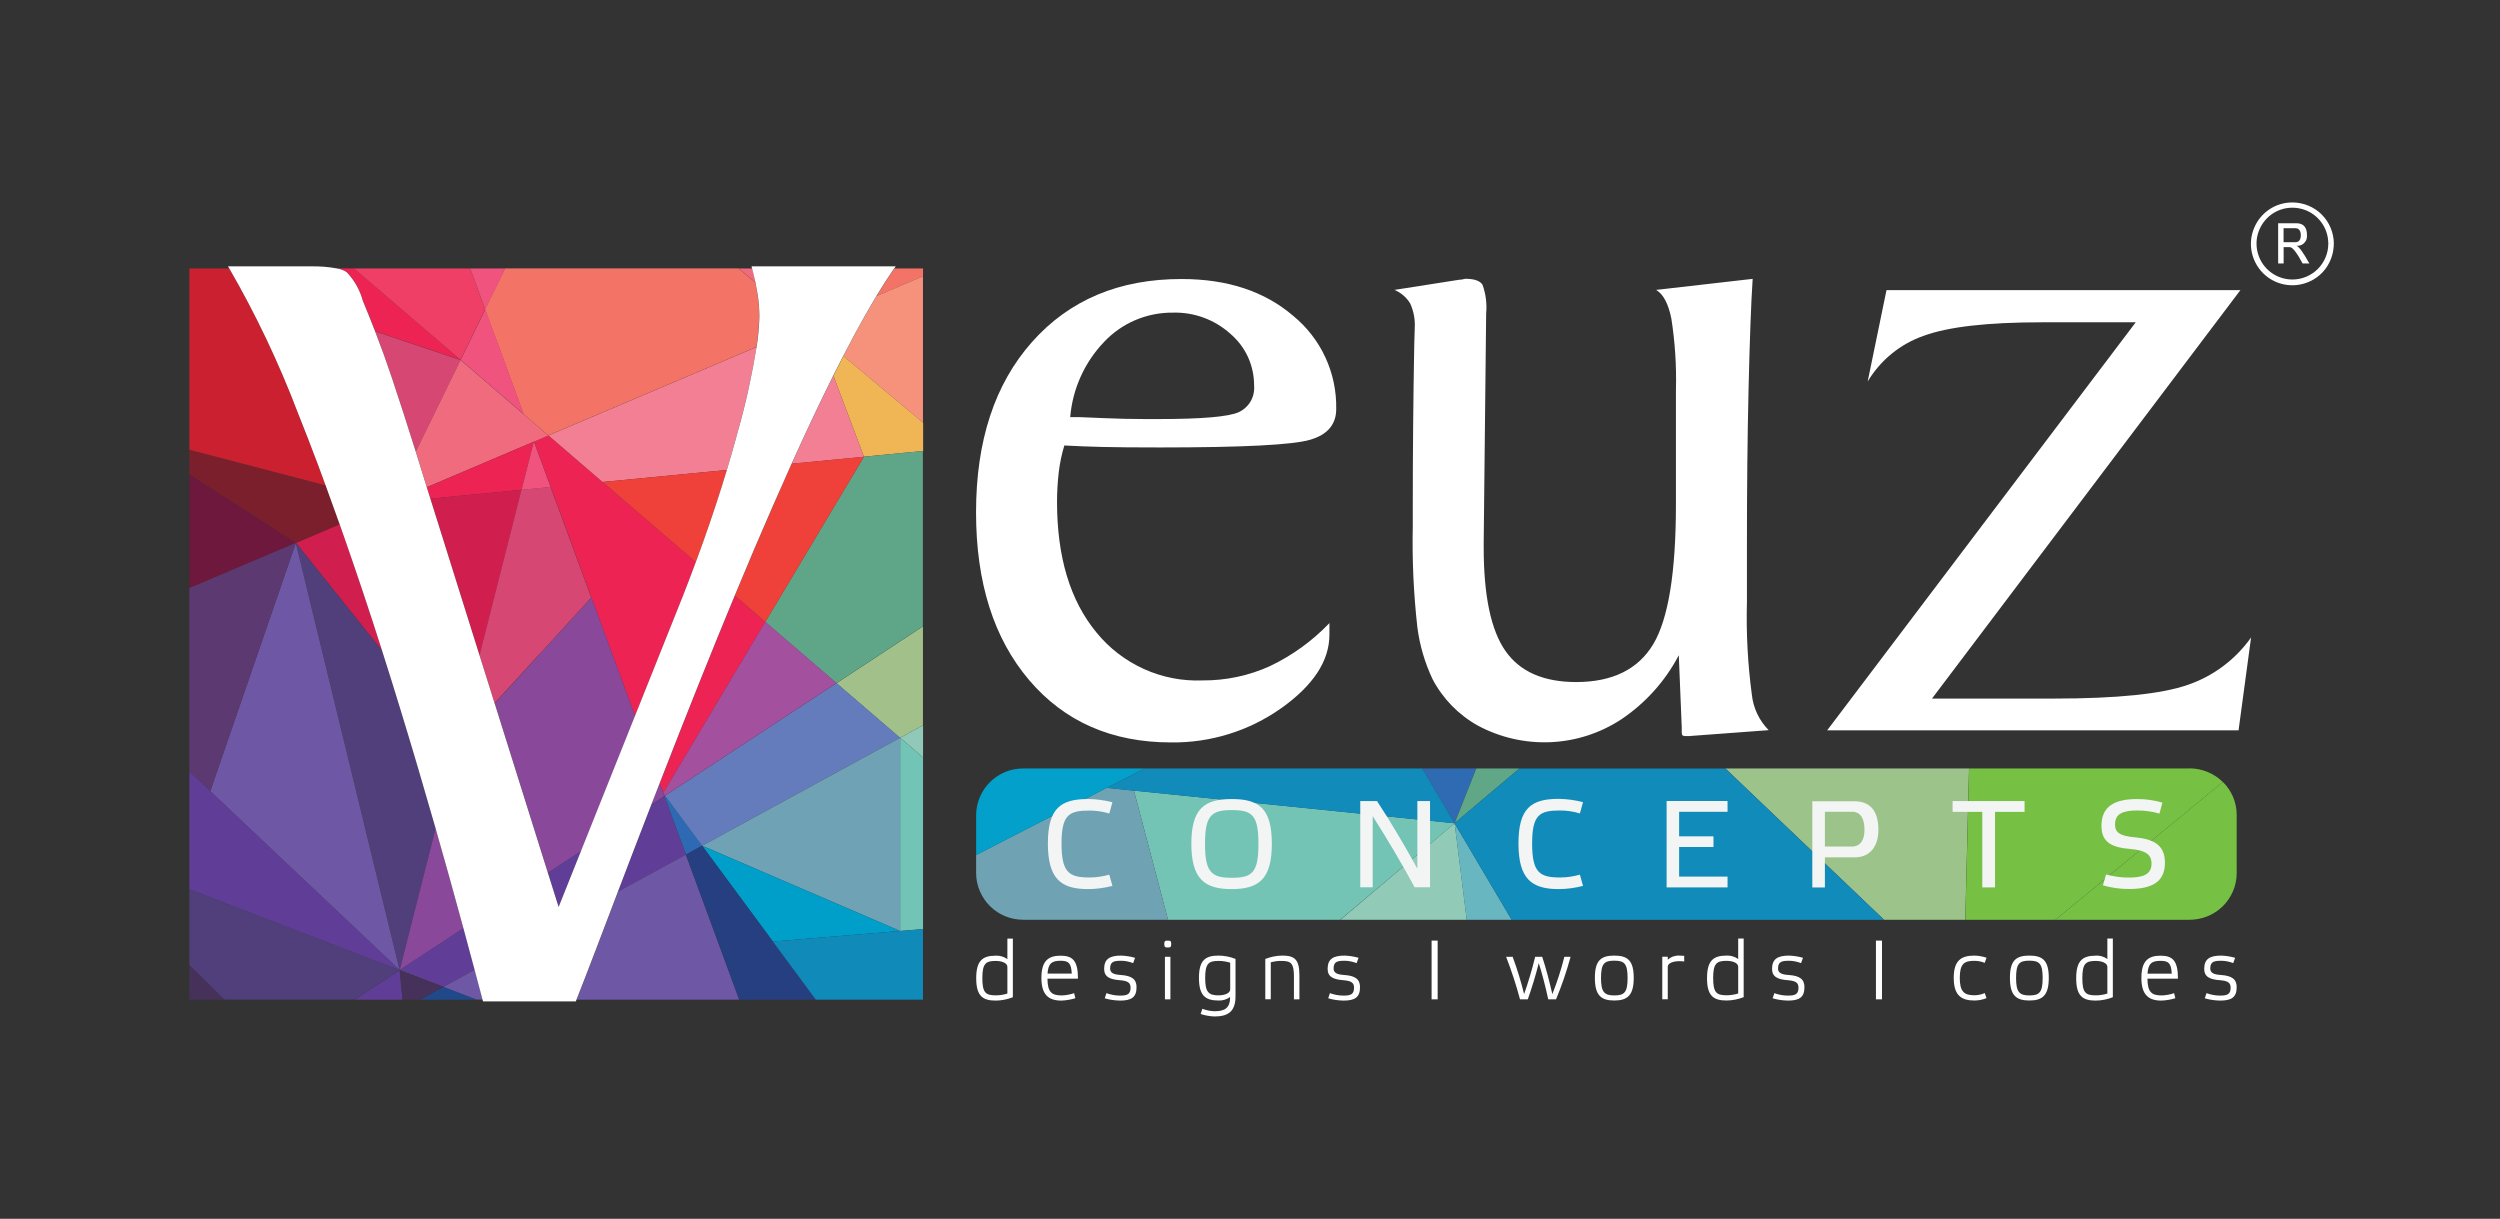 <?xml version="1.0" encoding="UTF-8"?><svg id="Layer_1" xmlns="http://www.w3.org/2000/svg" xmlns:xlink="http://www.w3.org/1999/xlink" viewBox="0 0 305.62 149"><rect x="0" y="0" width="305.62" height="149" fill="#333333" stroke="none"/><defs><style>.cls-1{mask:url(#mask-58);}.cls-2{mask:url(#mask-53);}.cls-3{fill:#6fa2b3;}.cls-3,.cls-4,.cls-5,.cls-6,.cls-7,.cls-8,.cls-9,.cls-10,.cls-11,.cls-12,.cls-13,.cls-14,.cls-15,.cls-16,.cls-17,.cls-18,.cls-19,.cls-20,.cls-21,.cls-22,.cls-23,.cls-24,.cls-25,.cls-26,.cls-27,.cls-28,.cls-29,.cls-30,.cls-31,.cls-32,.cls-33,.cls-34,.cls-35,.cls-36,.cls-37,.cls-38,.cls-39,.cls-40,.cls-41,.cls-42,.cls-43,.cls-44,.cls-45,.cls-46,.cls-47{stroke-width:0px;}.cls-48{mask:url(#mask-56);}.cls-49{mask:url(#mask-23);}.cls-50{mask:url(#mask-27);}.cls-51{mask:url(#mask-10);}.cls-4{fill:#2e6bb2;}.cls-52{mask:url(#mask-26);}.cls-5{fill:#f37f94;}.cls-6{fill:#d01e4e;}.cls-53{mask:url(#mask-46);}.cls-7{fill:#ef3f67;}.cls-54{mask:url(#mask-17);}.cls-8{fill:#cb2030;}.cls-55{mask:url(#mask-43);}.cls-56{mask:url(#mask-41);}.cls-57{mask:url(#mask-49);}.cls-9{fill:#8a489b;}.cls-58{mask:url(#mask-47);}.cls-10{fill:#ef403a;}.cls-59{mask:url(#mask-2);}.cls-60{mask:url(#mask-45);}.cls-61{mask:url(#mask-34);}.cls-62{mask:url(#mask-33);}.cls-11{fill:#6ea2b4;}.cls-12{fill:#f0b656;}.cls-63{mask:url(#mask-13);}.cls-64{mask:url(#mask-59);}.cls-65{mask:url(#mask-3);}.cls-13{fill:#0f8ab9;}.cls-14{fill:#2d6ab3;}.cls-66{mask:url(#mask-31);}.cls-15{fill:none;}.cls-16{fill:#a2c08a;}.cls-17{fill:#f0537e;}.cls-67{mask:url(#mask-54);}.cls-68{mask:url(#mask-30);}.cls-18{fill:#f06b7d;}.cls-69{mask:url(#mask-32);}.cls-70{mask:url(#mask-9);}.cls-71{mask:url(#mask-48);}.cls-19{fill:#7b1f2d;}.cls-72{mask:url(#mask-39);}.cls-73{mask:url(#mask-12);}.cls-20{fill:#118bba;}.cls-21{fill:#91cab7;}.cls-22{fill:#a3509e;}.cls-74{mask:url(#mask-5);}.cls-75{mask:url(#mask-61);}.cls-76{mask:url(#mask-36);}.cls-23{fill:#fff;}.cls-77{mask:url(#mask-35);}.cls-78{mask:url(#mask-40);}.cls-79{mask:url(#mask-20);}.cls-24{fill:#5c3a71;}.cls-80{mask:url(#mask-38);}.cls-81{mask:url(#mask-44);}.cls-82{mask:url(#mask-25);}.cls-25{fill:#f37466;}.cls-26{fill:#68b6c0;}.cls-83{mask:url(#mask-8);}.cls-84{mask:url(#mask-4);}.cls-85{mask:url(#mask-24);}.cls-86{mask:url(#mask-55);}.cls-87{clip-path:url(#clippath);}.cls-88{mask:url(#mask-19);}.cls-89{mask:url(#mask-60);}.cls-90{mask:url(#mask-15);}.cls-27{fill:#263f80;}.cls-91{mask:url(#mask-6);}.cls-28{fill:#9cc38a;}.cls-92{mask:url(#mask-42);}.cls-93{mask:url(#mask-52);}.cls-94{mask:url(#mask-16);}.cls-29{fill:#6e57a5;}.cls-30{fill:#02a0ca;}.cls-95{mask:url(#mask-18);}.cls-31{fill:#503f7a;}.cls-32{fill:#5ea687;}.cls-96{mask:url(#mask-37);}.cls-33{fill:#76c044;}.cls-97{mask:url(#mask-1);}.cls-98{mask:url(#mask);}.cls-99{mask:url(#mask-22);}.cls-34{fill:#72c4b7;}.cls-100{mask:url(#mask-57);}.cls-35{fill:#d64873;}.cls-101{mask:url(#mask-29);}.cls-36{fill:#009fc9;}.cls-37{fill:#91c9b8;}.cls-38{fill:#46315b;}.cls-102{mask:url(#mask-7);}.cls-39{fill:#60a788;}.cls-103{mask:url(#mask-62);}.cls-40{fill:#f6927c;}.cls-104{mask:url(#mask-14);}.cls-41{fill:#74c4b6;}.cls-105{mask:url(#mask-21);}.cls-42{fill:#ec2353;}.cls-106{mask:url(#mask-11);}.cls-107{mask:url(#mask-28);}.cls-43{fill:#6d183c;}.cls-44{fill:#f3f4f4;}.cls-45{fill:#603e97;}.cls-46{fill:#657cbc;}.cls-108{mask:url(#mask-50);}.cls-47{fill:#1f498a;}.cls-109{mask:url(#mask-51);}</style><clipPath id="clippath"><rect class="cls-15" width="305.62" height="149"/></clipPath><mask id="mask" x="0" y="0" width="305.62" height="149" maskUnits="userSpaceOnUse"><g id="mask0_2_3"><path class="cls-23" d="M305.62,0H0v149h305.62V0Z"/></g></mask><mask id="mask-1" x="0" y="0" width="305.62" height="149" maskUnits="userSpaceOnUse"><g id="mask1_2_3"><path class="cls-23" d="M305.62,0H0v149h305.62V0Z"/></g></mask><mask id="mask-2" x="0" y="0" width="305.62" height="149" maskUnits="userSpaceOnUse"><g id="mask2_2_3"><path class="cls-23" d="M305.62,0H0v149h305.62V0Z"/></g></mask><mask id="mask-3" x="0" y="0" width="305.62" height="149" maskUnits="userSpaceOnUse"><g id="mask3_2_3"><path class="cls-23" d="M305.62,0H0v149h305.62V0Z"/></g></mask><mask id="mask-4" x="0" y="0" width="305.62" height="149" maskUnits="userSpaceOnUse"><g id="mask4_2_3"><path class="cls-23" d="M305.62,0H0v149h305.62V0Z"/></g></mask><mask id="mask-5" x="0" y="0" width="305.62" height="149" maskUnits="userSpaceOnUse"><g id="mask5_2_3"><path class="cls-23" d="M305.62,0H0v149h305.62V0Z"/></g></mask><mask id="mask-6" x="0" y="0" width="305.62" height="149" maskUnits="userSpaceOnUse"><g id="mask6_2_3"><path class="cls-23" d="M305.62,0H0v149h305.62V0Z"/></g></mask><mask id="mask-7" x="0" y="0" width="305.62" height="149" maskUnits="userSpaceOnUse"><g id="mask7_2_3"><path class="cls-23" d="M305.62,0H0v149h305.62V0Z"/></g></mask><mask id="mask-8" x="0" y="0" width="305.62" height="149" maskUnits="userSpaceOnUse"><g id="mask8_2_3"><path class="cls-23" d="M305.62,0H0v149h305.62V0Z"/></g></mask><mask id="mask-9" x="0" y="0" width="305.62" height="149" maskUnits="userSpaceOnUse"><g id="mask9_2_3"><path class="cls-23" d="M305.62,0H0v149h305.62V0Z"/></g></mask><mask id="mask-10" x="0" y="0" width="305.62" height="149" maskUnits="userSpaceOnUse"><g id="mask10_2_3"><path class="cls-23" d="M305.62,0H0v149h305.62V0Z"/></g></mask><mask id="mask-11" x="0" y="0" width="305.62" height="149" maskUnits="userSpaceOnUse"><g id="mask11_2_3"><path class="cls-23" d="M305.62,0H0v149h305.62V0Z"/></g></mask><mask id="mask-12" x="0" y="0" width="305.62" height="149" maskUnits="userSpaceOnUse"><g id="mask12_2_3"><path class="cls-23" d="M305.62,0H0v149h305.62V0Z"/></g></mask><mask id="mask-13" x="0" y="0" width="305.62" height="149" maskUnits="userSpaceOnUse"><g id="mask13_2_3"><path class="cls-23" d="M305.62,0H0v149h305.62V0Z"/></g></mask><mask id="mask-14" x="0" y="0" width="305.62" height="149" maskUnits="userSpaceOnUse"><g id="mask14_2_3"><path class="cls-23" d="M305.62,0H0v149h305.62V0Z"/></g></mask><mask id="mask-15" x="0" y="0" width="305.62" height="149" maskUnits="userSpaceOnUse"><g id="mask15_2_3"><path class="cls-23" d="M305.62,0H0v149h305.62V0Z"/></g></mask><mask id="mask-16" x="0" y="0" width="305.62" height="149" maskUnits="userSpaceOnUse"><g id="mask16_2_3"><path class="cls-23" d="M305.62,0H0v149h305.62V0Z"/></g></mask><mask id="mask-17" x="0" y="0" width="305.62" height="149" maskUnits="userSpaceOnUse"><g id="mask17_2_3"><path class="cls-23" d="M305.62,0H0v149h305.62V0Z"/></g></mask><mask id="mask-18" x="0" y="0" width="305.62" height="149" maskUnits="userSpaceOnUse"><g id="mask18_2_3"><path class="cls-23" d="M305.62,0H0v149h305.62V0Z"/></g></mask><mask id="mask-19" x="0" y="0" width="305.62" height="149" maskUnits="userSpaceOnUse"><g id="mask19_2_3"><path class="cls-23" d="M305.62,0H0v149h305.62V0Z"/></g></mask><mask id="mask-20" x="0" y="0" width="305.62" height="149" maskUnits="userSpaceOnUse"><g id="mask20_2_3"><path class="cls-23" d="M305.62,0H0v149h305.62V0Z"/></g></mask><mask id="mask-21" x="0" y="0" width="305.62" height="149" maskUnits="userSpaceOnUse"><g id="mask21_2_3"><path class="cls-23" d="M305.62,0H0v149h305.62V0Z"/></g></mask><mask id="mask-22" x="0" y="0" width="305.62" height="149" maskUnits="userSpaceOnUse"><g id="mask22_2_3"><path class="cls-23" d="M305.62,0H0v149h305.62V0Z"/></g></mask><mask id="mask-23" x="0" y="0" width="305.62" height="149" maskUnits="userSpaceOnUse"><g id="mask23_2_3"><path class="cls-23" d="M305.62,0H0v149h305.62V0Z"/></g></mask><mask id="mask-24" x="0" y="0" width="305.62" height="149" maskUnits="userSpaceOnUse"><g id="mask24_2_3"><path class="cls-23" d="M305.62,0H0v149h305.62V0Z"/></g></mask><mask id="mask-25" x="0" y="0" width="305.62" height="149" maskUnits="userSpaceOnUse"><g id="mask25_2_3"><path class="cls-23" d="M305.62,0H0v149h305.62V0Z"/></g></mask><mask id="mask-26" x="0" y="0" width="305.62" height="149" maskUnits="userSpaceOnUse"><g id="mask26_2_3"><path class="cls-23" d="M305.62,0H0v149h305.62V0Z"/></g></mask><mask id="mask-27" x="0" y="0" width="305.62" height="149" maskUnits="userSpaceOnUse"><g id="mask27_2_3"><path class="cls-23" d="M305.62,0H0v149h305.62V0Z"/></g></mask><mask id="mask-28" x="0" y="0" width="305.62" height="149" maskUnits="userSpaceOnUse"><g id="mask28_2_3"><path class="cls-23" d="M305.62,0H0v149h305.62V0Z"/></g></mask><mask id="mask-29" x="0" y="0" width="305.62" height="149" maskUnits="userSpaceOnUse"><g id="mask29_2_3"><path class="cls-23" d="M305.62,0H0v149h305.62V0Z"/></g></mask><mask id="mask-30" x="0" y="0" width="305.62" height="149" maskUnits="userSpaceOnUse"><g id="mask30_2_3"><path class="cls-23" d="M305.62,0H0v149h305.62V0Z"/></g></mask><mask id="mask-31" x="0" y="0" width="305.62" height="149" maskUnits="userSpaceOnUse"><g id="mask31_2_3"><path class="cls-23" d="M305.62,0H0v149h305.62V0Z"/></g></mask><mask id="mask-32" x="0" y="0" width="305.62" height="149" maskUnits="userSpaceOnUse"><g id="mask32_2_3"><path class="cls-23" d="M305.62,0H0v149h305.62V0Z"/></g></mask><mask id="mask-33" x="0" y="0" width="305.62" height="149" maskUnits="userSpaceOnUse"><g id="mask33_2_3"><path class="cls-23" d="M305.62,0H0v149h305.62V0Z"/></g></mask><mask id="mask-34" x="0" y="0" width="305.62" height="149" maskUnits="userSpaceOnUse"><g id="mask34_2_3"><path class="cls-23" d="M305.62,0H0v149h305.62V0Z"/></g></mask><mask id="mask-35" x="0" y="0" width="305.62" height="149" maskUnits="userSpaceOnUse"><g id="mask35_2_3"><path class="cls-23" d="M305.62,0H0v149h305.62V0Z"/></g></mask><mask id="mask-36" x="0" y="0" width="305.62" height="149" maskUnits="userSpaceOnUse"><g id="mask36_2_3"><path class="cls-23" d="M305.62,0H0v149h305.62V0Z"/></g></mask><mask id="mask-37" x="0" y="0" width="305.62" height="149" maskUnits="userSpaceOnUse"><g id="mask37_2_3"><path class="cls-23" d="M305.62,0H0v149h305.62V0Z"/></g></mask><mask id="mask-38" x="0" y="0" width="305.62" height="149" maskUnits="userSpaceOnUse"><g id="mask38_2_3"><path class="cls-23" d="M305.62,0H0v149h305.62V0Z"/></g></mask><mask id="mask-39" x="0" y="0" width="305.62" height="149" maskUnits="userSpaceOnUse"><g id="mask39_2_3"><path class="cls-23" d="M305.62,0H0v149h305.62V0Z"/></g></mask><mask id="mask-40" x="0" y="0" width="305.62" height="149" maskUnits="userSpaceOnUse"><g id="mask40_2_3"><path class="cls-23" d="M305.62,0H0v149h305.62V0Z"/></g></mask><mask id="mask-41" x="0" y="0" width="305.62" height="149" maskUnits="userSpaceOnUse"><g id="mask41_2_3"><path class="cls-23" d="M305.62,0H0v149h305.62V0Z"/></g></mask><mask id="mask-42" x="0" y="0" width="305.62" height="149" maskUnits="userSpaceOnUse"><g id="mask42_2_3"><path class="cls-23" d="M305.62,0H0v149h305.62V0Z"/></g></mask><mask id="mask-43" x="0" y="0" width="305.62" height="149" maskUnits="userSpaceOnUse"><g id="mask43_2_3"><path class="cls-23" d="M305.62,0H0v149h305.62V0Z"/></g></mask><mask id="mask-44" x="0" y="0" width="305.62" height="149" maskUnits="userSpaceOnUse"><g id="mask44_2_3"><path class="cls-23" d="M305.62,0H0v149h305.62V0Z"/></g></mask><mask id="mask-45" x="0" y="0" width="305.62" height="149" maskUnits="userSpaceOnUse"><g id="mask45_2_3"><path class="cls-23" d="M305.62,0H0v149h305.62V0Z"/></g></mask><mask id="mask-46" x="0" y="0" width="305.62" height="149" maskUnits="userSpaceOnUse"><g id="mask46_2_3"><path class="cls-23" d="M305.62,0H0v149h305.62V0Z"/></g></mask><mask id="mask-47" x="0" y="0" width="305.62" height="149" maskUnits="userSpaceOnUse"><g id="mask47_2_3"><path class="cls-23" d="M305.62,0H0v149h305.62V0Z"/></g></mask><mask id="mask-48" x="0" y="0" width="305.62" height="149" maskUnits="userSpaceOnUse"><g id="mask48_2_3"><path class="cls-23" d="M305.62,0H0v149h305.62V0Z"/></g></mask><mask id="mask-49" x="0" y="0" width="305.62" height="149" maskUnits="userSpaceOnUse"><g id="mask49_2_3"><path class="cls-23" d="M305.62,0H0v149h305.62V0Z"/></g></mask><mask id="mask-50" x="0" y="0" width="305.62" height="149" maskUnits="userSpaceOnUse"><g id="mask50_2_3"><path class="cls-23" d="M305.62,0H0v149h305.62V0Z"/></g></mask><mask id="mask-51" x="0" y="0" width="305.62" height="149" maskUnits="userSpaceOnUse"><g id="mask51_2_3"><path class="cls-23" d="M305.62,0H0v149h305.62V0Z"/></g></mask><mask id="mask-52" x="0" y="0" width="305.62" height="149" maskUnits="userSpaceOnUse"><g id="mask52_2_3"><path class="cls-23" d="M305.62,0H0v149h305.62V0Z"/></g></mask><mask id="mask-53" x="0" y="0" width="305.62" height="149" maskUnits="userSpaceOnUse"><g id="mask53_2_3"><path class="cls-23" d="M305.62,0H0v149h305.62V0Z"/></g></mask><mask id="mask-54" x="0" y="0" width="305.62" height="149" maskUnits="userSpaceOnUse"><g id="mask54_2_3"><path class="cls-23" d="M305.62,0H0v149h305.62V0Z"/></g></mask><mask id="mask-55" x="0" y="0" width="305.62" height="149" maskUnits="userSpaceOnUse"><g id="mask55_2_3"><path class="cls-23" d="M305.62,0H0v149h305.62V0Z"/></g></mask><mask id="mask-56" x="0" y="0" width="305.62" height="149" maskUnits="userSpaceOnUse"><g id="mask56_2_3"><path class="cls-23" d="M305.62,0H0v149h305.62V0Z"/></g></mask><mask id="mask-57" x="0" y="0" width="305.62" height="149" maskUnits="userSpaceOnUse"><g id="mask57_2_3"><path class="cls-23" d="M305.62,0H0v149h305.62V0Z"/></g></mask><mask id="mask-58" x="0" y="0" width="305.62" height="149" maskUnits="userSpaceOnUse"><g id="mask58_2_3"><path class="cls-23" d="M305.62,0H0v149h305.62V0Z"/></g></mask><mask id="mask-59" x="0" y="0" width="305.62" height="149" maskUnits="userSpaceOnUse"><g id="mask59_2_3"><path class="cls-23" d="M305.62,0H0v149h305.62V0Z"/></g></mask><mask id="mask-60" x="0" y="0" width="305.62" height="149" maskUnits="userSpaceOnUse"><g id="mask60_2_3"><path class="cls-23" d="M305.62,0H0v149h305.62V0Z"/></g></mask><mask id="mask-61" x="0" y="0" width="305.62" height="149" maskUnits="userSpaceOnUse"><g id="mask61_2_3"><path class="cls-23" d="M305.62,0H0v149h305.62V0Z"/></g></mask><mask id="mask-62" x="0" y="0" width="305.62" height="149" maskUnits="userSpaceOnUse"><g id="mask62_2_3"><path class="cls-23" d="M305.62,0H0v149h305.62V0Z"/></g></mask></defs><g class="cls-87"><path class="cls-14" d="M81.22,97.33l2.63,7.14,1.99-1.09-4.52-6.12-.1.06Z"/><path class="cls-16" d="M110.03,90.19l2.8-1.53v-12.09l-10.57,6.95,7.77,6.68Z"/><path class="cls-46" d="M85.83,103.39l24.2-13.2-7.77-6.68-20.95,13.76,4.52,6.12Z"/><g class="cls-98"><path class="cls-42" d="M93.56,76.03l-3.73-3.21c-2.85,6.87-5.91,14.52-9.18,22.96l.43,1.17,12.48-20.91Z"/></g><g class="cls-97"><path class="cls-42" d="M73.66,58.92l-6.61-5.69-1.77.75,1.93,5.25.11.3,4.73,12.85.25.67,2.93,7.97,2.4,6.51,5.79-14.49c.57-1.46,1.12-2.9,1.65-4.32l-7.51-6.45-3.9-3.35Z"/></g><g class="cls-59"><path class="cls-42" d="M81.07,96.95l.14.39.1-.06-.24-.32Z"/></g><g class="cls-65"><path class="cls-37" d="M112.84,92.6v-3.94l-2.8,1.53,2.8,2.41Z"/></g><g class="cls-84"><path class="cls-5" d="M73.66,58.92l15.2-1.47c.5-1.65.96-3.28,1.39-4.89.93-3.34,1.68-6.72,2.24-10.14l-25.44,10.81,6.61,5.69Z"/></g><g class="cls-74"><path class="cls-5" d="M101.88,45.92c-1.59,3.18-3.29,6.77-5.09,10.77l8.83-.85-3.74-9.91Z"/></g><g class="cls-91"><path class="cls-42" d="M44.36,36.76c.51,1.2,1.01,2.44,1.5,3.73l10.44,3.51-13.01-11.19h-2.06c.41.07.81.23,1.16.45.94.98,1.62,2.18,1.97,3.49Z"/></g><g class="cls-102"><path class="cls-35" d="M45.86,40.5c.7,1.81,1.38,3.72,2.06,5.71.85,2.52,1.82,5.52,2.91,9l5.47-11.19-10.44-3.51Z"/></g><g class="cls-83"><path class="cls-6" d="M52.62,60.96l6.01,19.15,5.13-20.23-11.14,1.08Z"/></g><g class="cls-70"><path class="cls-6" d="M46.73,79.57c-1.52-4.77-3.04-9.31-4.55-13.64-.22-.63-.44-1.24-.65-1.85l-5.36,2.28,10.56,13.21Z"/></g><g class="cls-51"><path class="cls-25" d="M64.04,50.66l2.99,2.57,25.44-10.81c.18-1.17.3-2.35.34-3.54,0-.12,0-.25,0-.37,0-.91-.09-1.81-.24-2.71-.07-.41-.14-.83-.24-1.28l-2.05-1.71h-28.54l-2.45,5,4.73,12.85Z"/></g><g class="cls-106"><path class="cls-18" d="M65.27,53.99l1.77-.75-2.99-2.57-7.75-6.66-5.47,11.19c.38,1.22.78,2.5,1.19,3.84l.16.52,13.07-5.56h.02Z"/></g><g class="cls-73"><path class="cls-17" d="M64.05,50.66l-4.72-12.84-3.02,6.18,7.75,6.66h0Z"/></g><g class="cls-63"><path class="cls-31" d="M42.46,92.26l6.4,26.33,4.4-17.33c-1.42-4.96-2.83-9.74-4.24-14.34-.77-2.5-1.53-4.95-2.29-7.34l-10.56-13.21,6.29,25.89Z"/></g><g class="cls-104"><path class="cls-29" d="M36.17,66.36l-6.13,17.77-4.34,12.59,23.15,21.87-6.4-26.33-6.29-25.89Z"/></g><g class="cls-90"><path class="cls-19" d="M41.53,64.09c-.58-1.63-1.15-3.21-1.71-4.74l-15.93-4.16-.74-.19v3.02l13.02,8.35,5.36-2.28Z"/></g><g class="cls-94"><path class="cls-9" d="M56.66,113.47c-1.13-4.18-2.27-8.25-3.4-12.21l-4.4,17.33,7.8-5.12Z"/></g><g class="cls-54"><path class="cls-9" d="M72.29,73.06l-6.27,6.86-.45.5-5.09,5.56.05.15,6.46,20.58,4.06-2.67,6.59-16.49-2.4-6.51-2.93-7.98Z"/></g><g class="cls-95"><path class="cls-9" d="M81.07,96.94l-.43-1.17-.43,1.1c-.2.5-.39,1-.58,1.49l1.58-1.04-.14-.39Z"/></g><g class="cls-88"><path class="cls-12" d="M101.88,45.92l3.74,9.91,4.83-.47,2.4-.23v-3.46l-9.74-8.15c-.4.77-.81,1.57-1.22,2.4"/></g><g class="cls-79"><path class="cls-42" d="M65.25,54l-13.07,5.56.44,1.4,11.14-1.08,1.49-5.88Z"/></g><g class="cls-105"><path class="cls-35" d="M66.01,79.91l6.27-6.86-.25-.67-4.73-12.85-1.15.11-2.4.23-5.13,20.23,1.84,5.86,5.09-5.56.45-.49Z"/></g><g class="cls-99"><path class="cls-17" d="M65.25,54l-1.49,5.88,2.4-.23,1.15-.11-.11-.3-1.93-5.25h-.02s0,0,0,0Z"/></g><g class="cls-49"><path class="cls-38" d="M23.15,122.21h4.3l-4.3-4.23v4.23Z"/></g><g class="cls-85"><path class="cls-32" d="M105.61,55.83l-1.55,2.6-10.51,17.6,8.7,7.48,10.57-6.95v-21.43l-2.4.23-4.82.47Z"/></g><g class="cls-82"><path class="cls-22" d="M81.07,96.94l.24.32,20.95-13.76-8.7-7.48-12.48,20.91h0Z"/></g><g class="cls-52"><path class="cls-10" d="M93.56,76.03l10.51-17.6,1.55-2.6h0l-8.83.85c-.74,1.64-1.5,3.34-2.27,5.12-1.49,3.42-3.06,7.09-4.69,11.02l3.73,3.21h0Z"/></g><g class="cls-50"><path class="cls-10" d="M77.55,62.27l7.51,6.45c.31-.83.61-1.65.9-2.47,1.07-3.01,2.04-5.94,2.9-8.8l-15.2,1.47,3.89,3.35Z"/></g><g class="cls-107"><path class="cls-25" d="M112.84,33.77v-.95h-3.51c-.69.99-1.41,2.11-2.17,3.37l5.68-2.42Z"/></g><g class="cls-101"><path class="cls-18" d="M91.95,32.82h-1.64l2.05,1.71c-.11-.56-.25-1.13-.41-1.71Z"/></g><g class="cls-68"><path class="cls-7" d="M59.32,37.82l-1.84-5h-14.2l13.02,11.18,3.02-6.18Z"/></g><g class="cls-66"><path class="cls-8" d="M39.82,59.35c-.33-.91-.67-1.81-1-2.68-.83-2.2-1.64-4.29-2.43-6.26-2.31-6.08-5.11-11.96-8.36-17.59h-4.88v22.17l.74.19,15.93,4.16Z"/></g><g class="cls-69"><path class="cls-17" d="M61.77,32.82h-4.29l1.84,5,2.44-5Z"/></g><g class="cls-62"><path class="cls-47" d="M51.35,122.21h6.93l-4.07-1.56-2.86,1.56Z"/></g><g class="cls-61"><path class="cls-40" d="M103.09,43.52l9.74,8.15v-17.9l-5.68,2.42c-.44.73-.89,1.51-1.36,2.33-.86,1.51-1.76,3.18-2.7,5.01"/></g><g class="cls-77"><path class="cls-45" d="M43.36,122.21h5.85l-.35-3.61-5.51,3.61Z"/></g><g class="cls-76"><path class="cls-45" d="M54.21,120.64l3.82-2.09c-.46-1.71-.92-3.41-1.37-5.09l-7.8,5.12,5.35,2.05Z"/></g><g class="cls-96"><path class="cls-45" d="M68.29,110.89l2.74-6.86-4.06,2.67,1.32,4.19Z"/></g><g class="cls-80"><path class="cls-45" d="M81.22,97.33l-1.58,1.04c-1.49,3.84-2.85,7.39-4.08,10.63l8.29-4.52-2.63-7.14Z"/></g><g class="cls-72"><path class="cls-38" d="M48.86,118.59l.35,3.61h2.14l2.86-1.56-5.35-2.05Z"/></g><g class="cls-78"><path class="cls-31" d="M23.15,108.71v9.26l4.3,4.23h15.9l5.5-3.62-25.7-9.87Z"/></g><g class="cls-56"><path class="cls-43" d="M23.15,58.02v13.88l13.02-5.53-13.02-8.35Z"/></g><g class="cls-92"><path class="cls-24" d="M30.05,84.13l6.12-17.77-13.02,5.53v22.41l2.56,2.42,4.34-12.59Z"/></g><g class="cls-55"><path class="cls-45" d="M25.71,96.72l-2.56-2.42v14.41l25.71,9.88-23.15-21.87Z"/></g><g class="cls-81"><path class="cls-34" d="M110.04,113.81l2.8-.23v-20.98l-2.8-2.41v23.62Z"/></g><g class="cls-60"><path class="cls-11" d="M110.03,113.81v-23.62l-24.2,13.2,24.2,10.42Z"/></g><g class="cls-53"><path class="cls-36" d="M94.48,115.1l15.55-1.29-24.2-10.42,8.65,11.71Z"/></g><g class="cls-58"><path class="cls-29" d="M54.21,120.64l4.07,1.56h.73c-.32-1.22-.65-2.44-.97-3.65l-3.82,2.09Z"/></g><g class="cls-71"><path class="cls-29" d="M75.56,109c-2.01,5.28-3.69,9.72-5.07,13.21h19.88l-6.52-17.73-8.29,4.52Z"/></g><g class="cls-57"><path class="cls-27" d="M85.84,103.39l-1.99,1.09,6.52,17.73h9.36l-5.25-7.11-8.65-11.71Z"/></g><g class="cls-108"><path class="cls-13" d="M110.03,113.81l-15.55,1.29,5.25,7.11h13.1v-8.63l-2.8.23Z"/></g><g class="cls-109"><path class="cls-23" d="M109.32,32.82l.18-.26h-17.63c.02.09.05.17.07.26.16.58.29,1.16.41,1.71.09.44.17.87.24,1.28.15.9.23,1.8.24,2.71,0,.12,0,.24,0,.36-.04,1.18-.15,2.37-.34,3.54-.56,3.42-1.3,6.81-2.24,10.15-.43,1.6-.89,3.23-1.39,4.88-.86,2.86-1.83,5.79-2.9,8.8-.29.82-.59,1.64-.9,2.47-.53,1.42-1.08,2.87-1.65,4.32l-5.79,14.49-6.59,16.49-2.74,6.86-1.32-4.19-6.46-20.58-.05-.14-1.84-5.86-6.01-19.15-.44-1.4-.16-.52c-.41-1.34-.81-2.62-1.19-3.84-1.09-3.47-2.06-6.47-2.91-9-.67-1.99-1.36-3.9-2.06-5.71-.5-1.29-1-2.53-1.5-3.73-.35-1.31-1.03-2.51-1.97-3.49-.35-.23-.75-.38-1.16-.45-1.07-.2-2.16-.28-3.25-.26h-10.1c.05.08.1.17.16.26,3.25,5.63,6.05,11.51,8.36,17.59.79,1.97,1.6,4.05,2.43,6.26.33.87.66,1.77.99,2.68.56,1.53,1.13,3.11,1.71,4.74.22.61.43,1.23.65,1.85,1.51,4.32,3.03,8.86,4.55,13.64.76,2.39,1.53,4.84,2.29,7.34,1.41,4.6,2.82,9.38,4.24,14.34,1.13,3.96,2.27,8.03,3.4,12.21.46,1.68.92,3.38,1.37,5.09.32,1.21.65,2.42.97,3.65.02.07.04.14.06.21h11.34l.08-.21c1.38-3.49,3.06-7.93,5.07-13.21,1.23-3.24,2.59-6.79,4.08-10.63.19-.49.39-.99.58-1.49.14-.37.28-.73.43-1.1,3.27-8.43,6.33-16.08,9.18-22.95,1.63-3.93,3.19-7.6,4.69-11.02.78-1.77,1.53-3.48,2.27-5.12,1.81-4,3.5-7.59,5.09-10.77.41-.83.82-1.63,1.22-2.4.94-1.82,1.84-3.49,2.7-5.01.47-.82.92-1.6,1.36-2.33.76-1.26,1.48-2.38,2.17-3.37"/></g><g class="cls-93"><path class="cls-23" d="M162.52,76.16v1.42c0,3.21-1.97,6.21-5.9,9-3.93,2.78-8.64,4.24-13.46,4.18-7.24,0-13.03-2.54-17.35-7.62-4.32-5.08-6.49-11.91-6.49-20.5,0-8.75,2.28-15.69,6.84-20.83,4.56-5.14,10.66-7.71,18.3-7.7,5.59,0,10.13,1.5,13.63,4.5,1.68,1.38,3.03,3.11,3.94,5.09.91,1.97,1.36,4.12,1.32,6.3,0,1.88-1.06,3.14-3.19,3.76-2.13.63-8.24.94-18.36.94-2.99,0-5.32-.02-7-.06s-3.23-.1-4.69-.18c-.32,1.07-.55,2.16-.68,3.27-.14,1.2-.21,2.41-.21,3.62,0,6.75,1.6,12.07,4.82,15.97,1.56,1.92,3.54,3.44,5.79,4.46,2.25,1.02,4.71,1.5,7.17,1.4,2.84.02,5.65-.57,8.23-1.74,2.73-1.3,5.2-3.08,7.29-5.27M130.82,50.99h1.06c.15,0,1.13.04,2.92.12,1.79.08,3.53.12,5.23.12h1.53c5.35,0,8.65-.28,9.89-.85.61-.29,1.11-.75,1.45-1.34.33-.58.47-1.26.41-1.93,0-1.19-.25-2.37-.74-3.45-.49-1.08-1.22-2.04-2.12-2.82-1.92-1.75-4.45-2.69-7.05-2.62-1.57-.02-3.13.29-4.58.9-1.45.61-2.75,1.52-3.83,2.66-2.4,2.5-3.87,5.75-4.16,9.21Z"/></g><g class="cls-2"><path class="cls-23" d="M206.65,89.98h-.59c-.14.02-.27-.02-.39-.09-.08-.15-.1-.33-.08-.5v-.47l-.36-8.82c-1.66,3.17-4.08,5.86-7.05,7.85-2.58,1.69-5.57,2.65-8.64,2.78-3.08.13-6.14-.56-8.86-2.02-2.36-1.31-4.29-3.28-5.55-5.68-.95-2.01-1.58-4.15-1.86-6.35-.46-4.1-.65-8.22-.56-12.35v-2.3c0-6.75.06-13.37.18-19.88.04-1.14.06-1.82.06-2.06.06-1.03-.13-2.06-.56-3-.45-.74-1.12-1.31-1.92-1.65l7.91-1.24c.16,0,.32-.02.47-.06.1-.03.19-.05.29-.06,1.1,0,1.8.25,2.1.74.4,1.12.55,2.32.44,3.5l-.3,27.94v.7c0,5.88.89,10.09,2.66,12.62,1.77,2.53,4.64,3.79,8.62,3.8,4.44,0,7.59-1.54,9.44-4.62,1.85-3.08,2.78-8.78,2.78-17.09v-14c.08-2.92-.11-5.85-.56-8.73-.37-1.82-.99-2.99-1.86-3.5l11.8-1.35c-.2,3.06-.36,7.54-.5,13.44-.14,5.9-.2,12.34-.2,19.32v6.77c-.1,3.77.1,7.55.6,11.29.17,1.64.9,3.18,2.06,4.35l-9.56.71Z"/></g><g class="cls-67"><path class="cls-23" d="M273.89,35.46l-37.71,49.94h14.87c7.75,0,13.22-.56,16.41-1.68,3.12-1.07,5.83-3.1,7.73-5.79l-1.53,11.35h-50.29l37.72-49.88h-11.52c-6.61,0-11.41.55-14.4,1.65-2.87,1-5.29,2.98-6.85,5.59l2.3-11.17h43.27Z"/></g><g class="cls-86"><path class="cls-23" d="M273.01,117.73l.23-.64c-.56-.16-1.13-.25-1.71-.27-1.35,0-2.07.39-2.07,1.62,0,.98.69,1.3,1.95,1.39,1,.08,1.28.35,1.28.91,0,.82-.43.97-1.28.97-.57,0-1.14-.11-1.67-.3l-.21.63c.61.18,1.24.27,1.88.28,1.38,0,2.02-.4,2.02-1.64,0-.97-.58-1.4-1.93-1.49-.94-.06-1.3-.29-1.3-.8,0-.81.44-.94,1.33-.94.51,0,1.01.11,1.49.29M264.13,117.46c.96,0,1.3.28,1.36,1.57h-2.96c.08-1.22.5-1.57,1.59-1.57ZM264.13,116.83c-1.55,0-2.35.68-2.35,2.72s.86,2.77,2.44,2.77c.58-.02,1.16-.12,1.71-.29l-.15-.62c-.48.17-.99.26-1.5.28-1.21,0-1.75-.36-1.76-2.05h3.73c0-2.21-.65-2.81-2.13-2.81M256.18,121.68c-1.22,0-1.62-.34-1.62-2.1s.4-2.11,1.62-2.11c.77,0,1.44.26,1.44.73v3.26c-.46.15-.95.22-1.44.22ZM256.18,116.83c-1.62,0-2.37.64-2.37,2.76s.75,2.73,2.37,2.73c.72,0,1.44-.15,2.11-.41v-7.18h-.67v2.51c-.41-.3-.92-.45-1.44-.42M248.08,117.44c1.23,0,1.63.35,1.63,2.12s-.4,2.13-1.63,2.13-1.62-.44-1.62-2.13c0-1.77.4-2.12,1.62-2.12ZM248.08,122.31c1.63,0,2.38-.64,2.38-2.77s-.75-2.72-2.38-2.72-2.37.6-2.37,2.72.74,2.77,2.37,2.77ZM242.63,121.4c-.4.18-.83.27-1.27.27-1.22,0-1.78-.42-1.78-2.11,0-1.77.56-2.1,1.78-2.1.44,0,.87.08,1.27.25l.22-.63c-.48-.16-.98-.25-1.49-.26-1.61,0-2.52.6-2.52,2.72s.9,2.77,2.52,2.77c.51,0,1.01-.1,1.49-.29l-.22-.62ZM229.33,122.17h.74v-7.18h-.74v7.18ZM220.18,117.73l.23-.64c-.56-.16-1.13-.25-1.71-.27-1.35,0-2.07.39-2.07,1.62,0,.98.69,1.3,1.95,1.39,1,.08,1.28.35,1.28.91,0,.82-.43.97-1.28.97-.57,0-1.14-.1-1.67-.3l-.21.63c.61.18,1.24.27,1.88.28,1.38,0,2.01-.4,2.01-1.64,0-.97-.58-1.4-1.93-1.49-.94-.06-1.3-.29-1.3-.8,0-.81.44-.94,1.33-.94.51,0,1.01.11,1.49.29M211.05,121.67c-1.22,0-1.62-.34-1.62-2.1s.4-2.11,1.62-2.11c.78,0,1.44.26,1.44.73v3.26c-.46.15-.95.22-1.44.22ZM211.05,116.82c-1.62,0-2.37.64-2.37,2.76s.75,2.73,2.37,2.73c.72,0,1.44-.15,2.11-.41v-7.17h-.67v2.51c-.41-.3-.92-.45-1.44-.42M205.35,116.82c-.27-.02-.54.02-.79.1-.25.09-.48.23-.68.41v-.37h-.67v5.2h.67v-3.97c0-.47.69-.69,1.47-.69.18,0,.36.02.54.04v-.69c-.18-.02-.36-.03-.54-.03M197.34,117.44c1.23,0,1.63.35,1.63,2.12s-.4,2.13-1.63,2.13-1.62-.44-1.62-2.13c0-1.77.4-2.12,1.62-2.12ZM197.34,122.31c1.63,0,2.38-.64,2.38-2.77s-.75-2.72-2.38-2.72-2.37.6-2.37,2.72.74,2.77,2.37,2.77ZM191.99,116.97h-.75c-.39,1.55-.88,3.08-1.47,4.56-.31-1.37-.82-3.35-1.24-4.56h-.86c-.37,1.54-.83,3.06-1.35,4.56-.38-1.55-.85-3.07-1.4-4.56h-.8c.66,1.7,1.23,3.44,1.7,5.2h.95c.46-1.29.99-3.01,1.34-4.43.33.97.86,3,1.16,4.43h.95c.71-1.69,1.3-3.43,1.78-5.2M175.01,122.17h.74v-7.18h-.74v7.18ZM165.85,117.73l.23-.64c-.56-.16-1.13-.25-1.71-.27-1.35,0-2.07.39-2.07,1.62,0,.98.69,1.3,1.95,1.39,1,.08,1.28.35,1.28.91,0,.82-.43.97-1.28.97-.57,0-1.14-.11-1.67-.3l-.21.63c.61.18,1.24.27,1.88.28,1.38,0,2.01-.4,2.01-1.64,0-.97-.58-1.4-1.93-1.49-.94-.06-1.3-.29-1.3-.8,0-.81.44-.94,1.33-.94.51,0,1.01.11,1.49.29M155.36,117.64c.43-.12.87-.18,1.31-.17,1.18,0,1.51.32,1.51,1.9v2.8h.67v-2.94c0-1.89-.55-2.41-2.06-2.41-.72,0-1.44.15-2.11.41v4.93h.67v-4.53h0ZM148.95,117.47c.49,0,.97.07,1.44.22v3.25c0,.48-.66.74-1.44.74-1.22,0-1.62-.42-1.62-2.11,0-1.77.4-2.1,1.62-2.1M151.05,117.23c-.67-.27-1.39-.41-2.11-.41-1.61,0-2.37.6-2.37,2.72s.74,2.77,2.37,2.77c.51.03,1.02-.12,1.44-.43,0,1.39-.69,1.74-1.91,1.74-.51-.01-1.01-.12-1.49-.3l-.2.64c.54.18,1.11.28,1.68.3,1.62,0,2.58-.55,2.58-2.47v-4.55ZM142.76,114.99c-.33,0-.43.05-.43.4,0,.38.1.44.43.44s.42-.06.42-.44c0-.35-.1-.4-.42-.4ZM143.08,122.17h-.67v-5.2h.67v5.2ZM138.53,117.73l.23-.64c-.56-.16-1.13-.25-1.71-.27-1.35,0-2.07.39-2.07,1.62,0,.98.69,1.3,1.95,1.39,1,.08,1.28.35,1.28.91,0,.82-.43.97-1.28.97-.57,0-1.14-.11-1.67-.3l-.21.63c.61.18,1.24.27,1.88.28,1.38,0,2.01-.4,2.01-1.64,0-.97-.58-1.4-1.93-1.49-.94-.06-1.3-.29-1.3-.8,0-.81.44-.94,1.33-.94.51,0,1.01.11,1.49.29M129.66,117.45c.96,0,1.3.28,1.36,1.57h-2.96c.08-1.22.5-1.57,1.59-1.57ZM129.66,116.83c-1.55,0-2.35.68-2.35,2.72s.86,2.77,2.44,2.77c.58-.02,1.16-.12,1.71-.29l-.15-.62c-.48.17-.99.26-1.5.28-1.21,0-1.75-.36-1.76-2.05h3.73c0-2.21-.65-2.81-2.13-2.81M121.71,121.68c-1.22,0-1.62-.34-1.62-2.1s.4-2.11,1.62-2.11c.78,0,1.44.26,1.44.73v3.26c-.46.15-.95.22-1.44.22ZM121.71,116.83c-1.62,0-2.37.64-2.37,2.76s.75,2.73,2.37,2.73c.72,0,1.44-.15,2.11-.41v-7.17h-.67v2.51c-.42-.3-.92-.45-1.44-.42"/></g><g class="cls-48"><path class="cls-21" d="M177.82,100.64l-13.96,11.8h15.45l-1.48-11.8h0Z"/></g><g class="cls-100"><path class="cls-26" d="M179.3,112.44h5.5l-6.98-11.8,1.48,11.8Z"/></g><g class="cls-1"><path class="cls-4" d="M180.47,93.94h-6.62l3.96,6.7,2.65-6.7Z"/></g><g class="cls-64"><path class="cls-39" d="M185.75,93.94h-5.28l-2.65,6.7,1.65-1.4,6.28-5.3Z"/></g><g class="cls-89"><path class="cls-28" d="M210.92,93.94l19.4,18.5h9.93l.46-18.5h-29.79Z"/></g><g class="cls-75"><path class="cls-33" d="M271.73,95.6l-20.46,16.84h16.38c.75,0,1.5-.14,2.2-.42.7-.28,1.33-.7,1.87-1.22.54-.53.96-1.16,1.26-1.85.29-.69.45-1.44.45-2.19v-7.15c0-.75-.15-1.49-.44-2.18-.29-.69-.71-1.31-1.25-1.84Z"/></g><g class="cls-103"><path class="cls-41" d="M177.82,100.64l-39.2-3.99,4.17,15.79h21.04l14-11.8Z"/></g><path class="cls-3" d="M135.3,96.31l-15.97,8.21v2.24c0,.75.16,1.5.46,2.19s.72,1.32,1.26,1.85c.54.53,1.17.94,1.87,1.22s1.44.42,2.2.42h17.67l-4.17-15.79-3.32-.34Z"/><path class="cls-33" d="M267.65,93.94h-26.93l-.46,18.5h11.01l20.47-16.84c-1.09-1.07-2.56-1.67-4.09-1.67"/><path class="cls-20" d="M185.75,93.94l-6.28,5.3-1.65,1.4-3.96-6.7h-33.93l-4.63,2.38,3.32.34,39.2,3.99,6.98,11.8h45.52l-19.4-18.5h-25.17Z"/><path class="cls-30" d="M139.93,93.94h-14.81c-.75,0-1.5.13-2.2.42-.7.28-1.33.7-1.87,1.22-.54.53-.96,1.16-1.26,1.85-.3.69-.45,1.44-.46,2.19v4.91l15.97-8.21,4.63-2.38Z"/><path class="cls-44" d="M264.36,98.12c-1-.29-2.03-.44-3.07-.44-2.78,0-4.39.89-4.39,3.27,0,1.94,1.12,2.65,3.57,2.84,2.06.18,2.55.85,2.55,1.77,0,1.35-1.03,1.72-2.81,1.72-.93,0-1.85-.13-2.75-.38l-.38,1.33c1.03.3,2.09.45,3.16.45,2.81,0,4.42-.85,4.42-3.21,0-1.97-1.11-2.87-3.6-3.1-2-.17-2.5-.65-2.5-1.57,0-1.33.96-1.72,2.73-1.72.91,0,1.82.12,2.7.38l.36-1.34ZM243.89,108.48v-9.23h3.61v-1.32h-8.8v1.32h3.63v9.23h1.56ZM223.09,108.48v-3.67h3.63c2.11,0,2.91-1.62,2.91-3.34,0-1.94-.68-3.52-2.97-3.52h-5.11v10.54h1.55ZM223.09,103.49v-4.25h3.34c.99,0,1.5.79,1.5,2.21,0,1.27-.52,2.04-1.56,2.04h-3.27ZM203.74,97.94v10.54h7.45v-1.32h-5.92v-3.62h4.2v-1.3h-4.2v-3h5.92v-1.32h-7.45ZM185.63,103.11c0,4.3,1.58,5.58,4.9,5.58,1.01,0,2.01-.14,2.99-.39l-.38-1.38c-.79.23-1.61.35-2.43.35-2.49,0-3.41-.6-3.41-4.15s.93-4.04,3.41-4.04c.82,0,1.64.12,2.43.36l.38-1.38c-.98-.25-1.98-.39-2.99-.4-3.32,0-4.9,1.12-4.9,5.43M174.82,97.93h-1.55v8.26c-1.53-2.78-3.22-5.66-4.93-8.26h-2.05v10.54h1.52v-8.7c1.84,2.89,3.58,5.84,5.13,8.7h1.88v-10.54ZM150.56,107.31c-2.5,0-3.25-.73-3.25-4.15s.74-4.13,3.25-4.13,3.28.59,3.28,4.13-.76,4.15-3.28,4.15ZM150.56,97.68c-3.32,0-4.92,1.17-4.92,5.46s1.59,5.55,4.92,5.55,4.92-1.21,4.92-5.55-1.59-5.46-4.92-5.46ZM128.1,103.11c0,4.3,1.58,5.58,4.9,5.58,1.01,0,2.01-.14,2.99-.39l-.38-1.38c-.79.23-1.61.35-2.43.35-2.49,0-3.41-.6-3.41-4.14s.92-4.04,3.41-4.04c.82,0,1.64.12,2.43.36l.38-1.38c-.98-.25-1.98-.38-2.99-.39-3.32,0-4.9,1.12-4.9,5.43"/><path class="cls-23" d="M284.96,29.79h.34c0,1-.29,1.98-.84,2.82-.55.84-1.34,1.49-2.27,1.87-.93.39-1.94.49-2.93.3-.98-.19-1.89-.67-2.6-1.38-.71-.71-1.19-1.61-1.39-2.59-.2-.98-.1-2,.29-2.93.38-.93,1.03-1.72,1.86-2.28.83-.56,1.81-.85,2.82-.85,1.34,0,2.63.53,3.58,1.47.95.95,1.48,2.23,1.49,3.57h-.68c0-.87-.25-1.72-.73-2.44-.48-.72-1.16-1.29-1.96-1.62-.8-.33-1.68-.42-2.54-.26-.85.17-1.64.58-2.25,1.2-.61.61-1.03,1.39-1.21,2.25-.17.85-.08,1.73.25,2.54.33.8.89,1.49,1.61,1.97.72.48,1.57.74,2.44.74,1.16,0,2.27-.46,3.1-1.28.82-.82,1.29-1.93,1.29-3.09h.34Z"/><path class="cls-23" d="M282.33,32.21h-.84c-.73-1.36-1.24-2-1.57-2h-.75v2h-.67v-4.92h2.23c1,0,1.29.66,1.29,1.43.02.17,0,.35-.05.52s-.15.32-.27.45c-.12.13-.27.23-.44.29s-.34.09-.52.07c.33.12.83.82,1.58,2.17M279.17,29.61h1.43c.44,0,.67-.3.67-.83,0-.57-.23-.88-.65-.88h-1.46v1.7Z"/></g></svg>